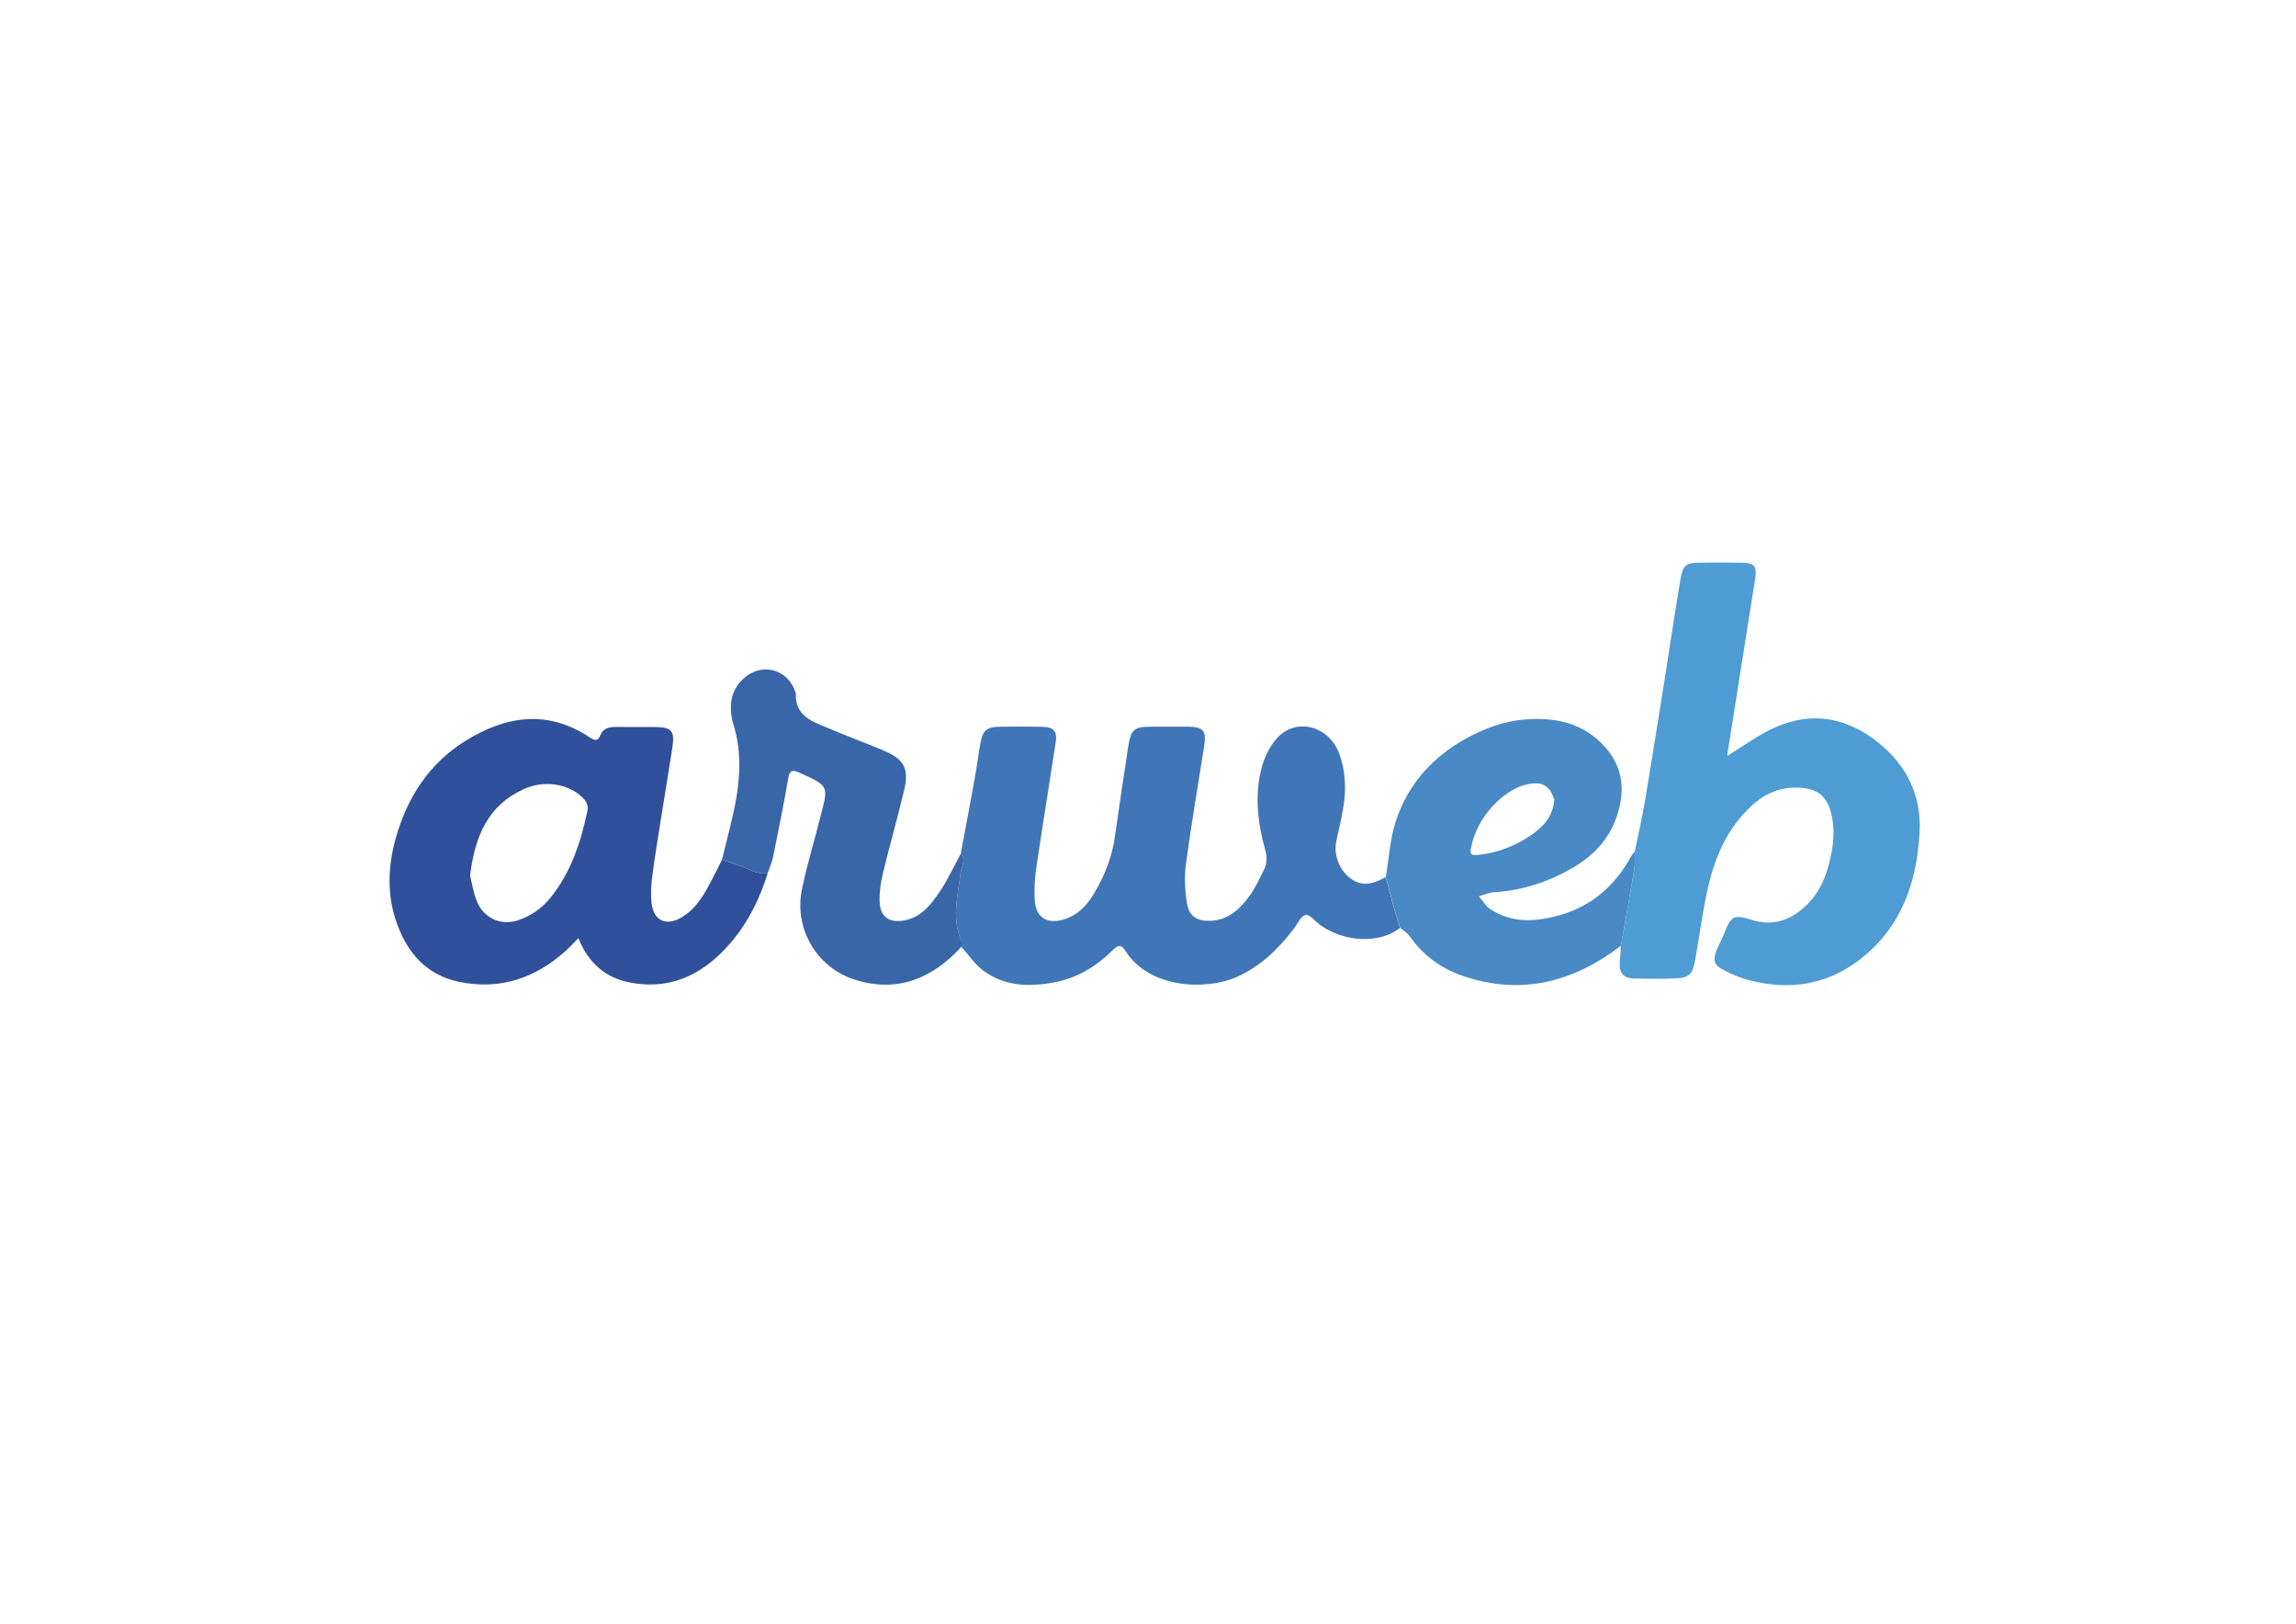 <?xml version="1.0" encoding="UTF-8"?>
<svg id="Layer_1" data-name="Layer 1" xmlns="http://www.w3.org/2000/svg" viewBox="0 0 841.89 595.28">
  <defs>
    <style>
      .cls-1 {
        fill: #4076b7;
      }

      .cls-2 {
        fill: #30509b;
      }

      .cls-3 {
        fill: #3965a9;
      }

      .cls-4 {
        fill: #4989c6;
      }

      .cls-5 {
        fill: #4e9cd3;
      }
    </style>
  </defs>
  <path class="cls-1" d="M513.38,340.16c-7.64,6.05-20.67,5.18-29.25-1-1.84-1.33-3.87-3.98-5.42-3.72-1.67,.28-2.92,3.25-4.32,5.07-5.6,7.33-11.97,13.61-20.6,17.52-11.85,5.36-32.7,4.18-41.19-9.52-1.56-2.51-2.83-1.89-4.57-.17-6.02,5.96-13.06,10.25-21.47,11.81-9.2,1.72-18.31,1.5-26.13-4.4-3.07-2.31-5.3-5.72-7.92-8.63-.01-.83,.22-1.77-.08-2.48-3.6-8.27-1.14-16.5-.2-24.81,.24-2.14,2.18-4.59,.05-6.84,1.76-9.46,3.55-18.91,5.26-28.38,.74-4.09,1.2-8.22,1.97-12.3,.87-4.59,2.39-5.82,7.14-5.88,5.16-.07,10.32-.1,15.48,.02,4.42,.1,5.61,1.6,4.93,5.99-2.35,15.26-4.83,30.51-7.09,45.79-.55,3.76-.75,7.62-.58,11.42,.37,8.24,6.33,9.31,12.29,6.85,4.47-1.85,7.45-5.44,9.83-9.52,3.71-6.37,6.31-13.12,7.33-20.49,1.5-10.86,3.16-21.69,4.81-32.53,1.01-6.59,2.15-7.54,8.67-7.55,4.33,0,8.66-.02,12.98,0,5.92,.04,7.13,1.4,6.24,7.11-2.25,14.44-4.75,28.85-6.7,43.33-.63,4.68-.35,9.64,.41,14.32,.79,4.84,3.71,6.58,8.61,6.4,6.46-.23,10.71-4.24,14.22-8.98,2.15-2.9,3.63-6.3,5.29-9.53,1.26-2.45,1.28-4.92,.5-7.69-2.71-9.71-3.88-19.67-1.36-29.54,1.03-4.03,3.03-8.29,5.82-11.31,7.04-7.64,19.12-4.35,22.79,5.91,2.28,6.37,2.56,13.01,1.42,19.66-.7,4.09-1.6,8.14-2.52,12.19-1.31,5.78,1.88,12.55,7.2,14.95,3.95,1.78,7.43,.11,10.88-1.64,1.09,4.04,2.14,8.09,3.27,12.12,.6,2.16,1.31,4.3,1.97,6.44Z"/>
  <path class="cls-5" d="M599.43,312.19c1.28-6.31,2.75-12.58,3.81-18.93,2.74-16.33,5.31-32.69,7.91-49.04,1.69-10.63,3.22-21.28,5.05-31.89,.91-5.3,2.01-6,7.34-6.03,5-.03,9.99-.07,14.99,.01,4.87,.08,5.78,1.28,5.02,6.1-3.4,21.42-6.8,42.84-10.18,64.27-.05,.3,.14,.63,.08,.38,5.61-3.41,11.07-7.52,17.16-10.26,13.67-6.16,26.55-3.85,38.16,5.48,10.37,8.33,15.76,19.33,15.11,32.54-.91,18.54-6.64,35.22-22.04,47.05-12.01,9.22-25.6,11.25-40.1,7.59-3.34-.84-6.62-2.21-9.68-3.8-3.6-1.87-4.06-3.54-2.62-7.31,.77-2.01,1.91-3.88,2.69-5.89,2.63-6.73,3.53-7.29,10.28-5.19,7.44,2.32,13.75,.25,19.29-4.76,4.56-4.13,7.26-9.35,8.82-15.3,1.71-6.52,2.61-13.01,.77-19.62-1.64-5.9-5.01-8.37-11.13-8.79-7.1-.49-12.91,2.02-18.05,6.78-8.65,8.01-13.15,18.3-15.73,29.42-2.09,9.02-3.19,18.26-4.88,27.37-.92,4.95-2.24,6.11-7.29,6.32-5.15,.21-10.32,.15-15.48,.01-3.38-.09-5.04-2.17-4.81-5.51,.14-2.15,.29-4.3,.44-6.45,1.65-9.36,3.36-18.7,4.9-28.07,.35-2.11,.14-4.31,.18-6.47Z"/>
  <path class="cls-2" d="M281.51,320.1c-3.71,11.92-9.56,22.59-18.93,31.01-8.93,8.01-19.38,11.4-31.36,9.14-9.24-1.74-15.47-7.16-19.12-16.3-1.66,1.65-3.17,3.32-4.84,4.81-11.24,10.05-24.27,14.3-39.16,11.14-11.59-2.46-18.56-10.35-22.49-21.15-3.84-10.55-3.43-21.25-.39-31.84,4.21-14.68,12.15-26.99,25.26-35.18,14.84-9.27,30.24-11.75,45.81-1.37,1.85,1.24,2.95,1.51,3.95-1.03,.87-2.2,3.05-2.84,5.41-2.82,4.66,.05,9.32,0,13.98,.02,6.8,.02,7.89,1.27,6.84,8.04-1.33,8.54-2.76,17.06-4.11,25.59-1.12,7.06-2.3,14.1-3.2,21.19-.42,3.28-.63,6.68-.22,9.94,.79,6.29,5.34,8.3,10.83,5.12,4.48-2.6,7.33-6.69,9.76-11.07,1.85-3.34,3.49-6.79,5.23-10.19,2.15,.75,4.28,1.56,6.46,2.24,3.39,1.07,6.45,3.38,10.3,2.72Zm-109.15,.9c.68,2.62,1.19,6.28,2.56,9.57,2.57,6.16,8.91,8.95,15.18,6.77,4.58-1.59,8.51-4.26,11.67-8.14,7.55-9.3,11.12-20.22,13.58-31.67,.48-2.25-.29-3.74-1.86-5.25-5.26-5.03-14.01-6.36-21.42-2.99-13.17,5.98-17.93,17.29-19.71,31.72Z"/>
  <path class="cls-4" d="M599.43,312.19c-.05,2.16,.17,4.36-.18,6.47-1.55,9.37-3.25,18.72-4.9,28.07-17.45,13.35-36.58,18.33-57.9,11.08-8-2.72-14.68-7.57-19.6-14.65-.85-1.22-2.3-2.02-3.47-3.01-.66-2.15-1.37-4.28-1.97-6.44-1.12-4.03-2.18-8.08-3.27-12.12,1.16-6.84,1.51-13.94,3.65-20.46,4.4-13.43,13.32-23.51,25.76-30.37,6.75-3.72,13.92-6.38,21.6-6.99,11.36-.9,21.81,1.32,29.71,10.48,6.69,7.75,7.01,16.5,3.78,25.63-2.83,8-8.47,13.87-15.66,18.09-8.97,5.27-18.65,8.52-29.15,9.14-1.87,.11-3.69,.96-5.53,1.47,1.35,1.59,2.42,3.59,4.09,4.69,7.99,5.28,16.63,4.75,25.38,2.29,11.83-3.33,20.33-10.75,26.21-21.38,.39-.71,.95-1.33,1.44-1.99Zm-29.44-18.96c-.32-.66-.82-2.44-1.89-3.76-2.31-2.89-5.51-2.54-8.69-1.78-8.01,1.93-18.04,11.81-20.05,23.34-.29,1.66-.16,2.7,2.3,2.45,7.29-.74,13.92-3.28,19.81-7.35,4.05-2.8,7.82-6.28,8.51-12.89Z"/>
  <path class="cls-3" d="M281.51,320.1c-3.85,.66-6.91-1.65-10.3-2.72-2.17-.69-4.3-1.49-6.46-2.24,1.82-7.72,4.05-15.36,5.34-23.17,1.43-8.68,1.55-17.37-1.07-26.08-1.8-5.99-1.64-12.25,3.57-17.07,6.64-6.15,16.34-3.59,19.09,5.01,.05,.16,.15,.32,.14,.48-.31,8.38,6.31,10.28,12.13,12.76,6.69,2.85,13.53,5.33,20.22,8.17,7.39,3.14,9.23,6.6,7.35,14.52-2.41,10.16-5.31,20.21-7.77,30.37-.81,3.35-1.31,6.89-1.22,10.32,.14,5.62,3.42,7.99,9.01,7,6.11-1.08,9.7-5.65,12.86-10.27,3.05-4.45,5.29-9.44,7.89-14.19,2.13,2.25,.19,4.7-.05,6.84-.94,8.31-3.4,16.53,.2,24.81,.31,.7,.07,1.65,.08,2.48-10.62,11.58-23.3,16.93-38.89,12.11-14.1-4.36-22.57-18.73-19.56-33.28,1.88-9.09,4.64-17.99,6.89-27,2.7-10.78,3.37-10.65-8.11-15.8-2.23-1-3.31-.77-3.81,2.12-1.64,9.64-3.6,19.23-5.55,28.81-.42,2.06-1.31,4.02-1.99,6.02Z"/>
</svg>